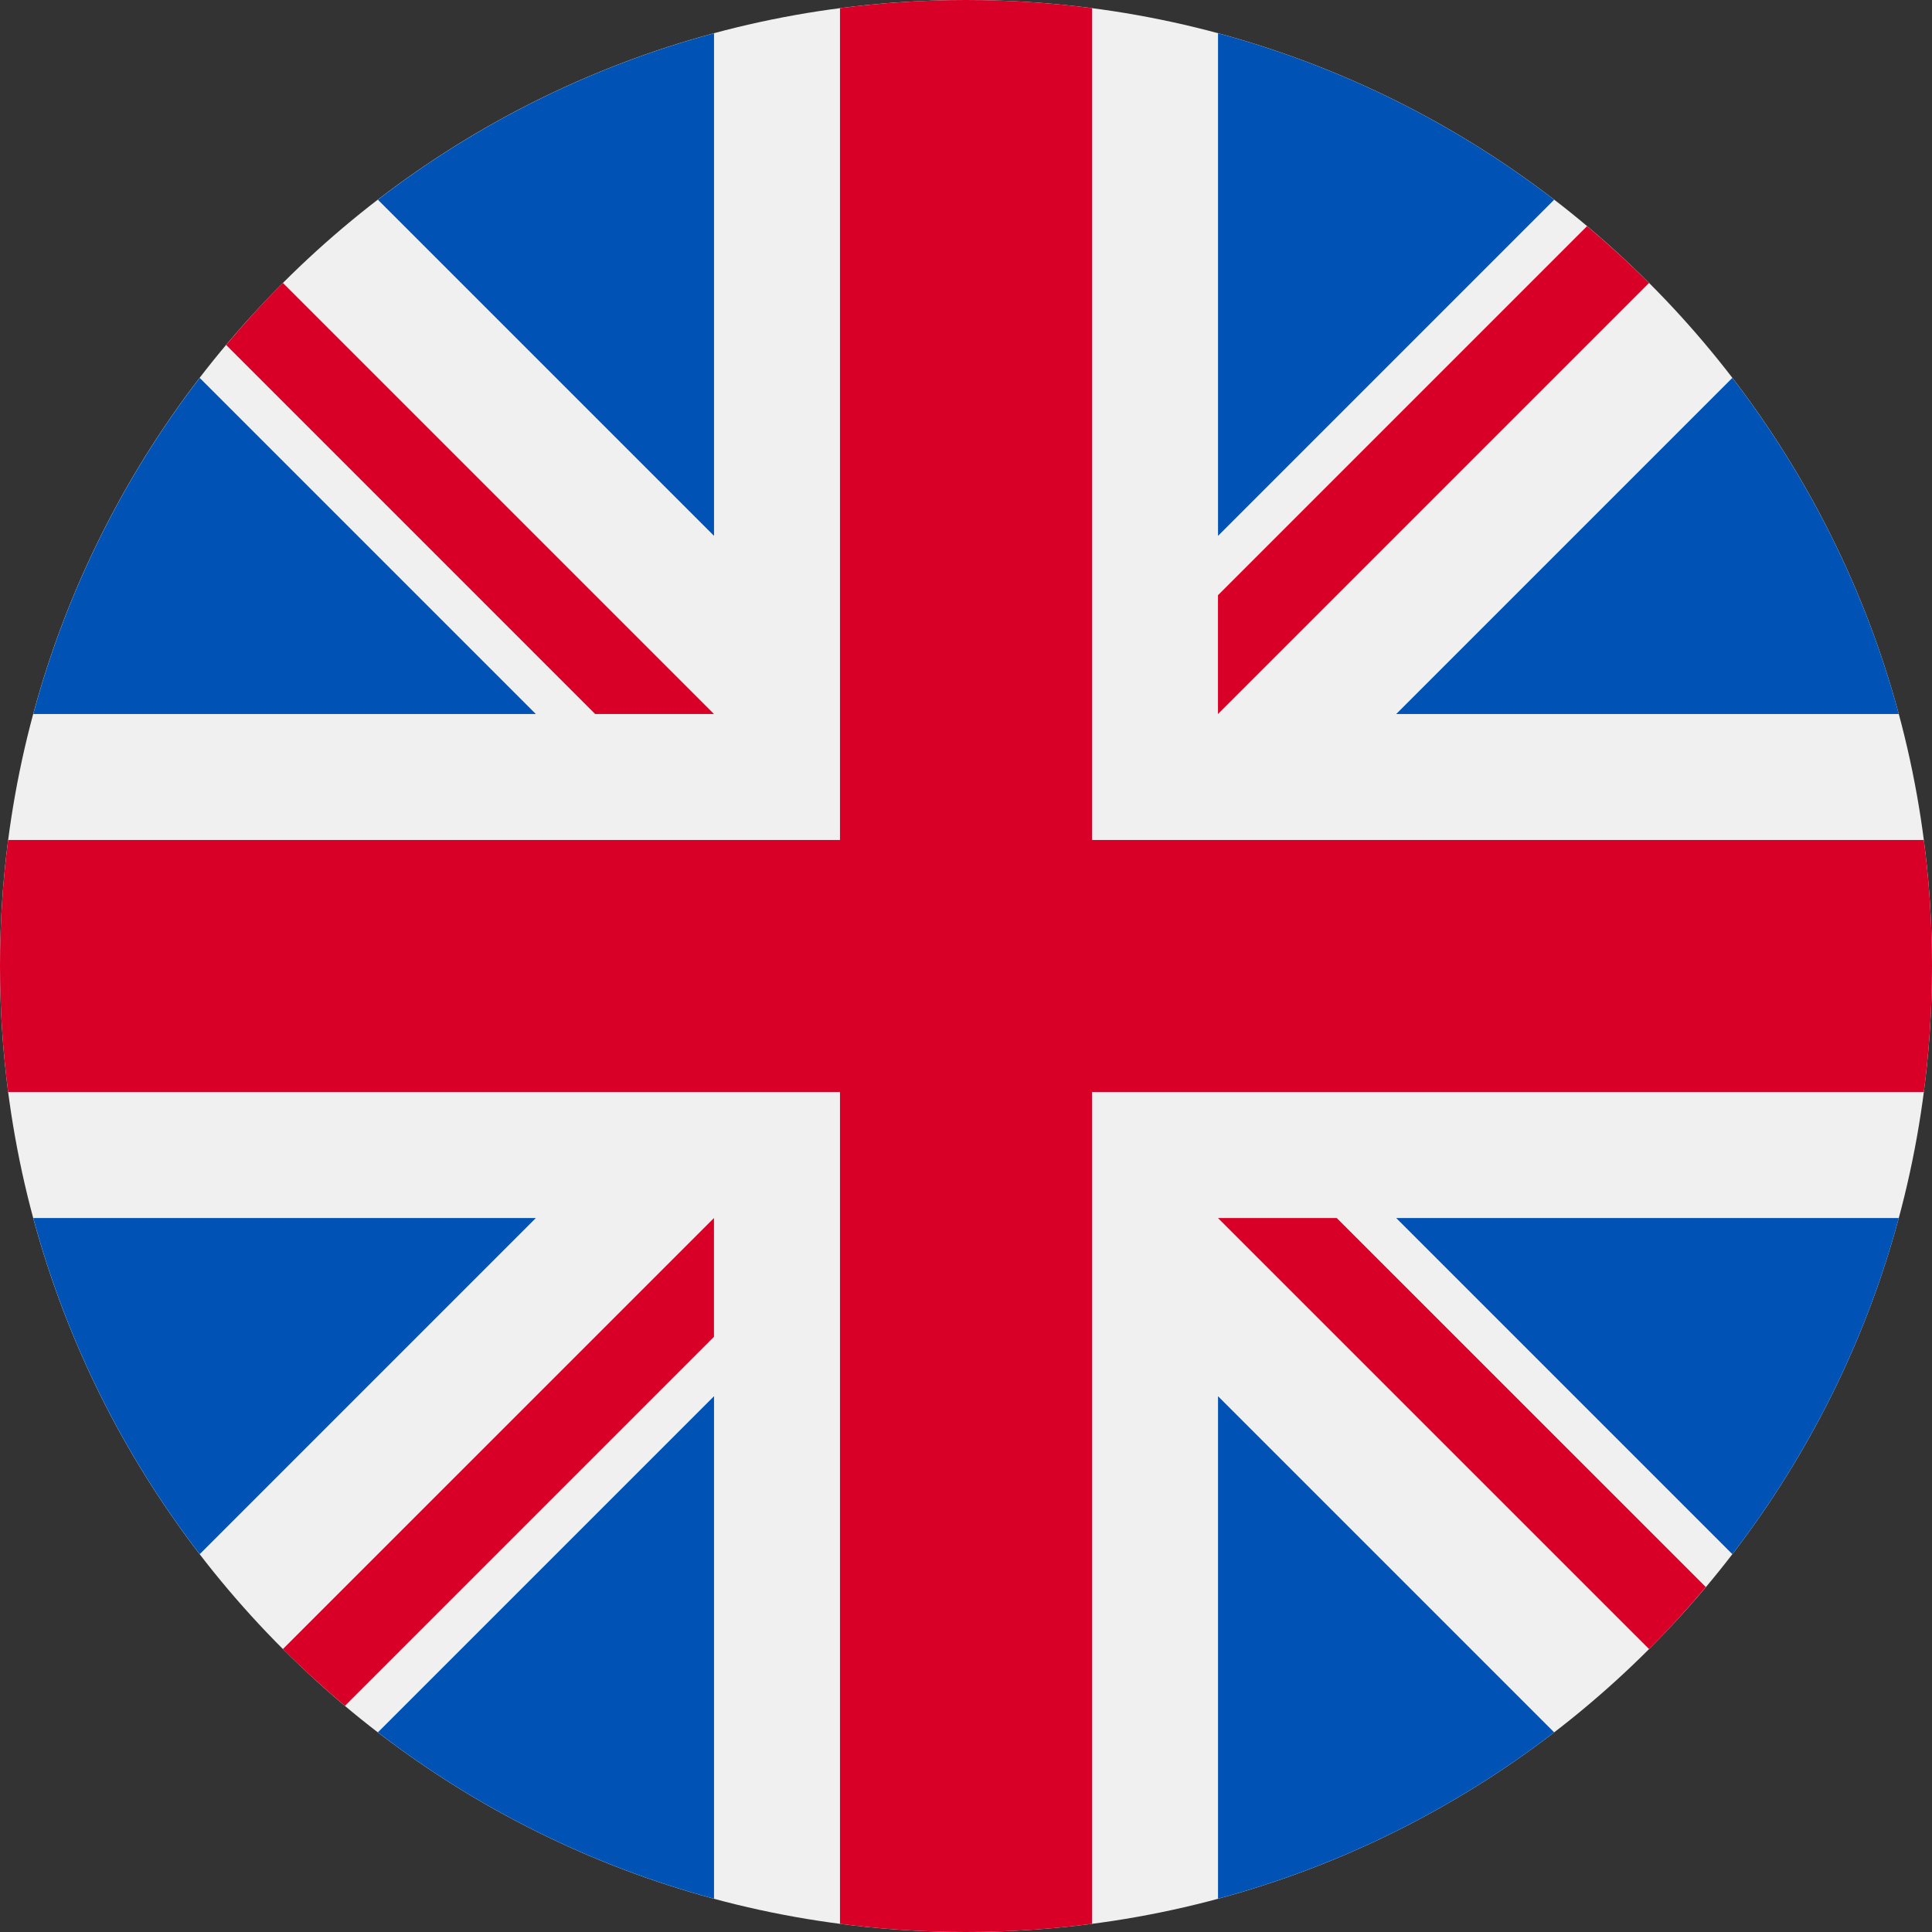 <svg width="40" height="40" viewBox="0 0 40 40" fill="none" xmlns="http://www.w3.org/2000/svg">
<rect x="0" y="0" width="40" height="40" fill="#333333" stroke="none"/>
<g clip-path="url(#clip0_271_13031)">
<path d="M20 40C31.046 40 40 31.046 40 20C40 8.954 31.046 3.05176e-05 20 3.05176e-05C8.954 3.05176e-05 0 8.954 0 20C0 31.046 8.954 40 20 40Z" fill="#F0F0F0"/>
<path d="M4.135 7.824C2.564 9.868 1.379 12.224 0.689 14.783H11.094L4.135 7.824Z" fill="#0052B4"/>
<path d="M39.312 14.783C38.622 12.224 37.437 9.868 35.866 7.824L28.907 14.783H39.312Z" fill="#0052B4"/>
<path d="M0.689 25.218C1.379 27.777 2.564 30.133 4.135 32.177L11.094 25.218H0.689Z" fill="#0052B4"/>
<path d="M32.177 4.135C30.133 2.564 27.777 1.379 25.218 0.689V11.094L32.177 4.135Z" fill="#0052B4"/>
<path d="M7.824 35.866C9.868 37.437 12.224 38.621 14.783 39.311V28.907L7.824 35.866Z" fill="#0052B4"/>
<path d="M14.783 0.689C12.224 1.379 9.868 2.564 7.824 4.135L14.783 11.094V0.689Z" fill="#0052B4"/>
<path d="M25.218 39.311C27.777 38.621 30.133 37.437 32.177 35.866L25.218 28.907V39.311Z" fill="#0052B4"/>
<path d="M28.907 25.218L35.866 32.177C37.437 30.133 38.622 27.777 39.312 25.218H28.907Z" fill="#0052B4"/>
<path d="M39.831 17.391H22.609H22.609V0.169C21.755 0.058 20.884 3.05176e-05 20 3.05176e-05C19.116 3.05176e-05 18.245 0.058 17.391 0.169V17.391V17.391H0.169C0.058 18.245 0 19.116 0 20C0 20.884 0.058 21.755 0.169 22.609H17.391H17.391V39.831C18.245 39.942 19.116 40 20 40C20.884 40 21.755 39.942 22.609 39.831V22.609V22.609H39.831C39.942 21.755 40 20.884 40 20C40 19.116 39.942 18.245 39.831 17.391Z" fill="#D80027"/>
<path d="M25.217 25.218L34.142 34.142C34.552 33.732 34.944 33.303 35.317 32.858L27.676 25.218H25.217V25.218Z" fill="#D80027"/>
<path d="M14.782 25.218H14.782L5.857 34.142C6.268 34.553 6.697 34.944 7.141 35.318L14.782 27.677V25.218Z" fill="#D80027"/>
<path d="M14.782 14.783V14.783L5.857 5.858C5.447 6.268 5.055 6.697 4.682 7.142L12.322 14.783H14.782V14.783Z" fill="#D80027"/>
<path d="M25.217 14.783L34.142 5.858C33.731 5.448 33.302 5.056 32.858 4.682L25.217 12.323V14.783Z" fill="#D80027"/>
</g>
<defs>
<clipPath id="clip0_271_13031">
<rect width="40" height="40" fill="white"/>
</clipPath>
</defs>
</svg>
